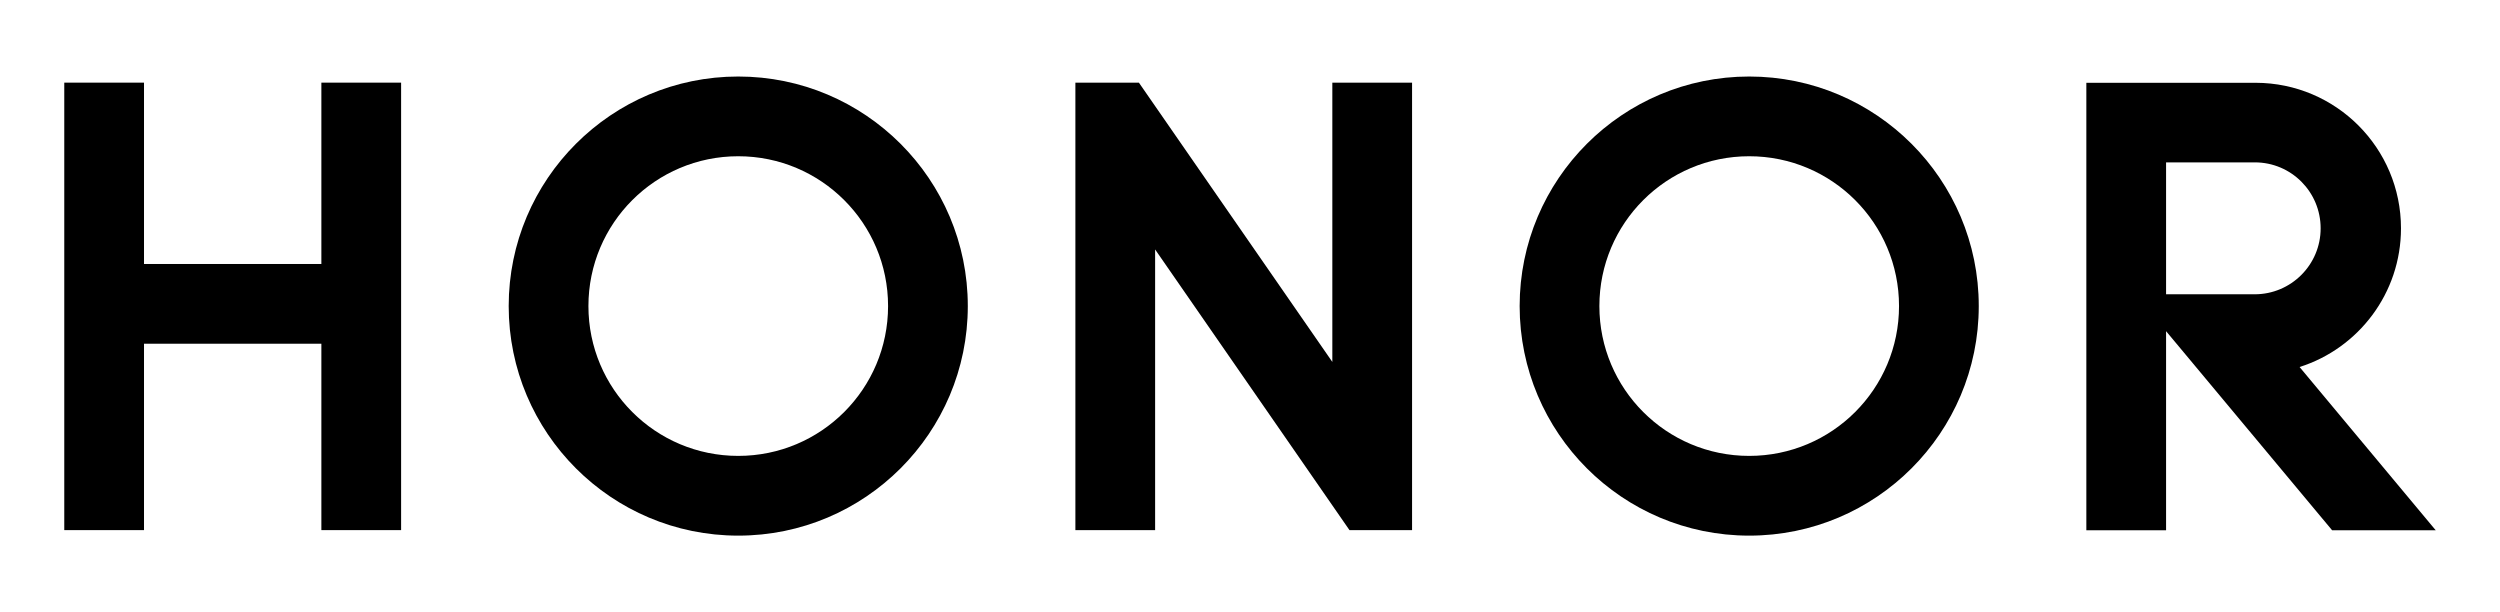 <?xml version="1.0" encoding="UTF-8"?>
<svg id="CLIENTES" xmlns="http://www.w3.org/2000/svg" version="1.1" viewBox="0 0 163.36 40">
  <defs>
    <style>
      .cls-1 {
        fill: #000;
        stroke-width: 0px;
      }
    </style>
  </defs>
  <polygon class="cls-1" points="21 5.4 26.21 5.4 26.21 34.64 21 34.64 21 22.46 9.41 22.46 9.41 34.64 4.2 34.64 4.2 5.4 9.41 5.4 9.41 17.25 21 17.25 21 5.4"/>
  <polygon class="cls-1" points="87.06 23.65 74.42 5.4 70.27 5.4 70.27 34.64 75.48 34.64 75.48 16.3 88.18 34.64 92.27 34.64 92.27 5.4 87.06 5.4 87.06 23.65"/>
  <path class="cls-1" d="M114.3,5c-8.28,0-15,6.72-15,15s6.72,15,15,15,15-6.72,15-15-6.72-15-15-15ZM114.3,29.79c-5.41,0-9.79-4.38-9.79-9.79s4.38-9.79,9.79-9.79,9.79,4.38,9.79,9.79-4.38,9.79-9.79,9.79Z"/>
  <path class="cls-1" d="M150.27,23.98c3.84-1.22,6.62-4.82,6.62-9.06,0-5.25-4.25-9.5-9.49-9.51h0s-11.07,0-11.07,0v29.24h5.21v-13.01l10.85,13.01h6.77l-8.89-10.66ZM141.54,19.22v-8.61h5.8c2.38,0,4.3,1.93,4.3,4.31s-1.93,4.31-4.31,4.31h-5.8Z"/>
  <path class="cls-1" d="M48.24,5c-8.28,0-15,6.72-15,15s6.72,15,15,15,15-6.72,15-15-6.72-15-15-15ZM48.24,29.79c-5.41,0-9.79-4.38-9.79-9.79s4.38-9.79,9.79-9.79,9.79,4.38,9.79,9.79-4.38,9.79-9.79,9.79Z"/>
</svg>